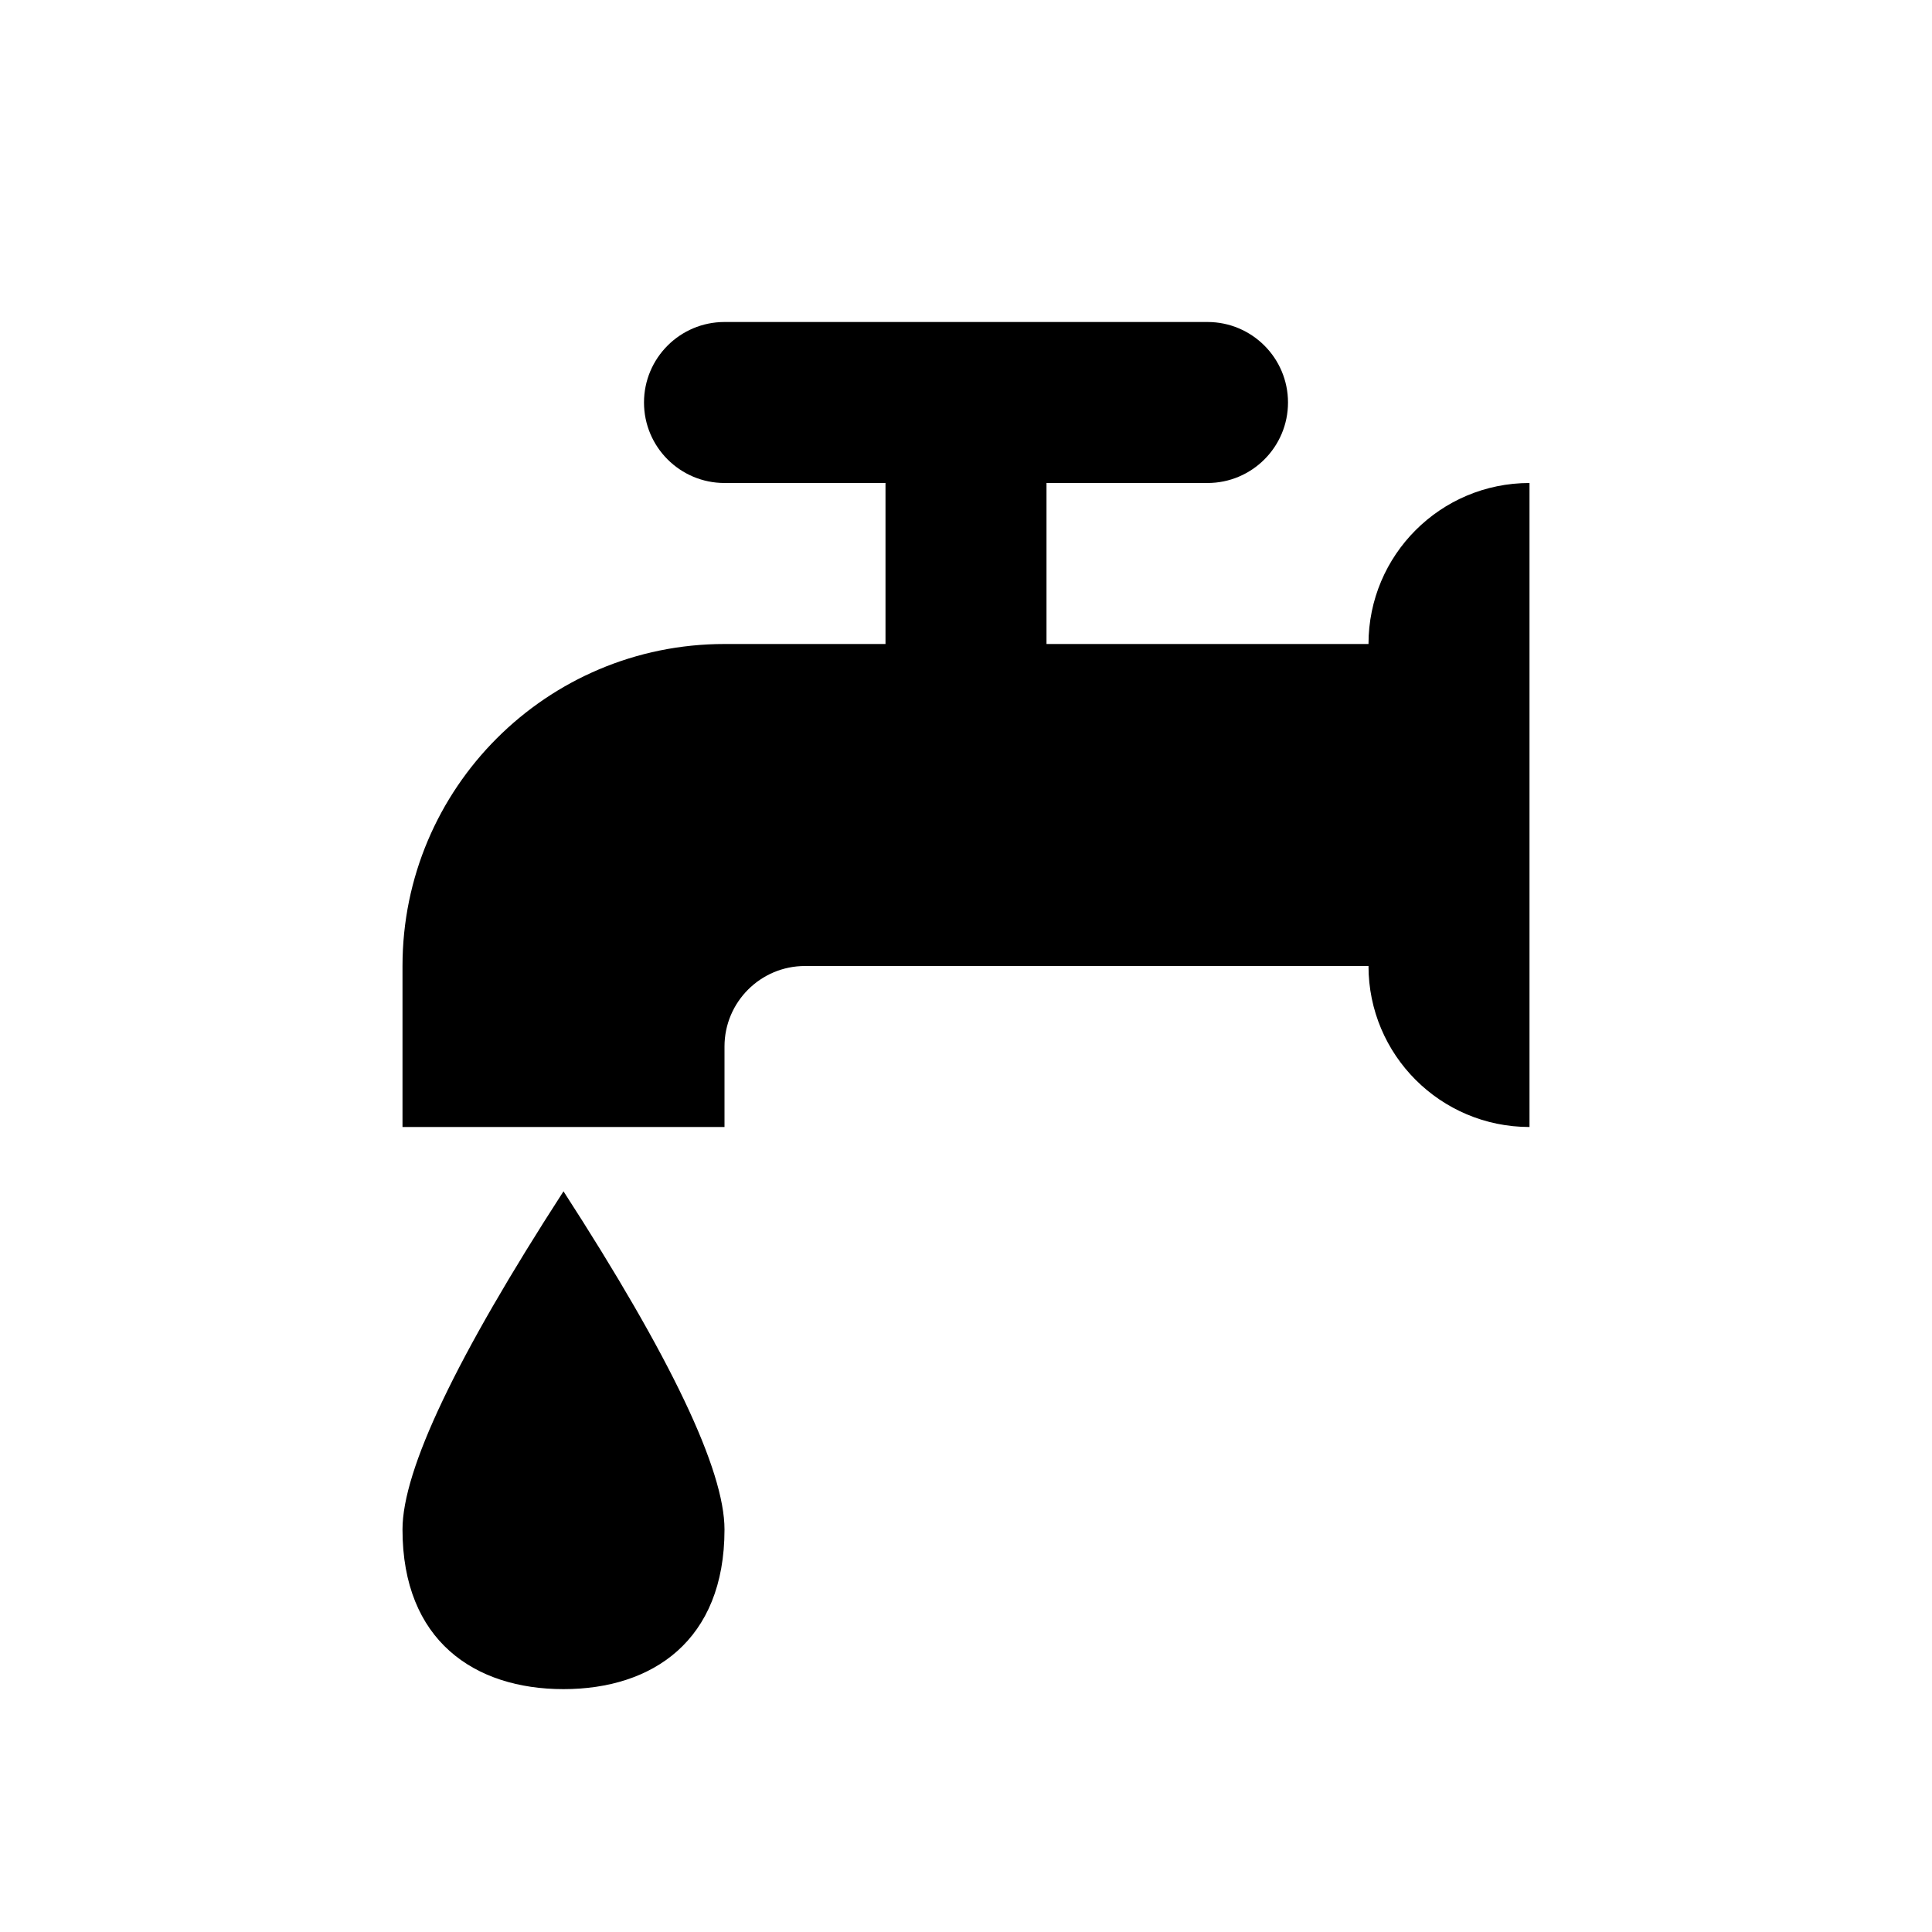<svg xmlns:xlink="http://www.w3.org/1999/xlink" width="24" height="24" viewBox='0 0 24 24' fill='none' xmlns='http://www.w3.org/2000/svg'> <path d='M13 6V8H17C17 6.895 17.895 6 19 6V14C17.895 14 17 13.105 17 12H10C9.448 12 9 12.448 9 13V14H5V12C5 9.791 6.791 8 9 8H11V6H9C8.448 6 8 5.552 8 5C8 4.448 8.448 4 9 4H15C15.552 4 16 4.448 16 5C16 5.552 15.552 6 15 6H13ZM7 20.983C5.895 20.983 5 20.381 5 19C5 18.26 5.667 16.86 7 14.799C8.333 16.86 9 18.26 9 19C9 20.381 8.105 20.983 7 20.983Z' fill='black'/> </svg>